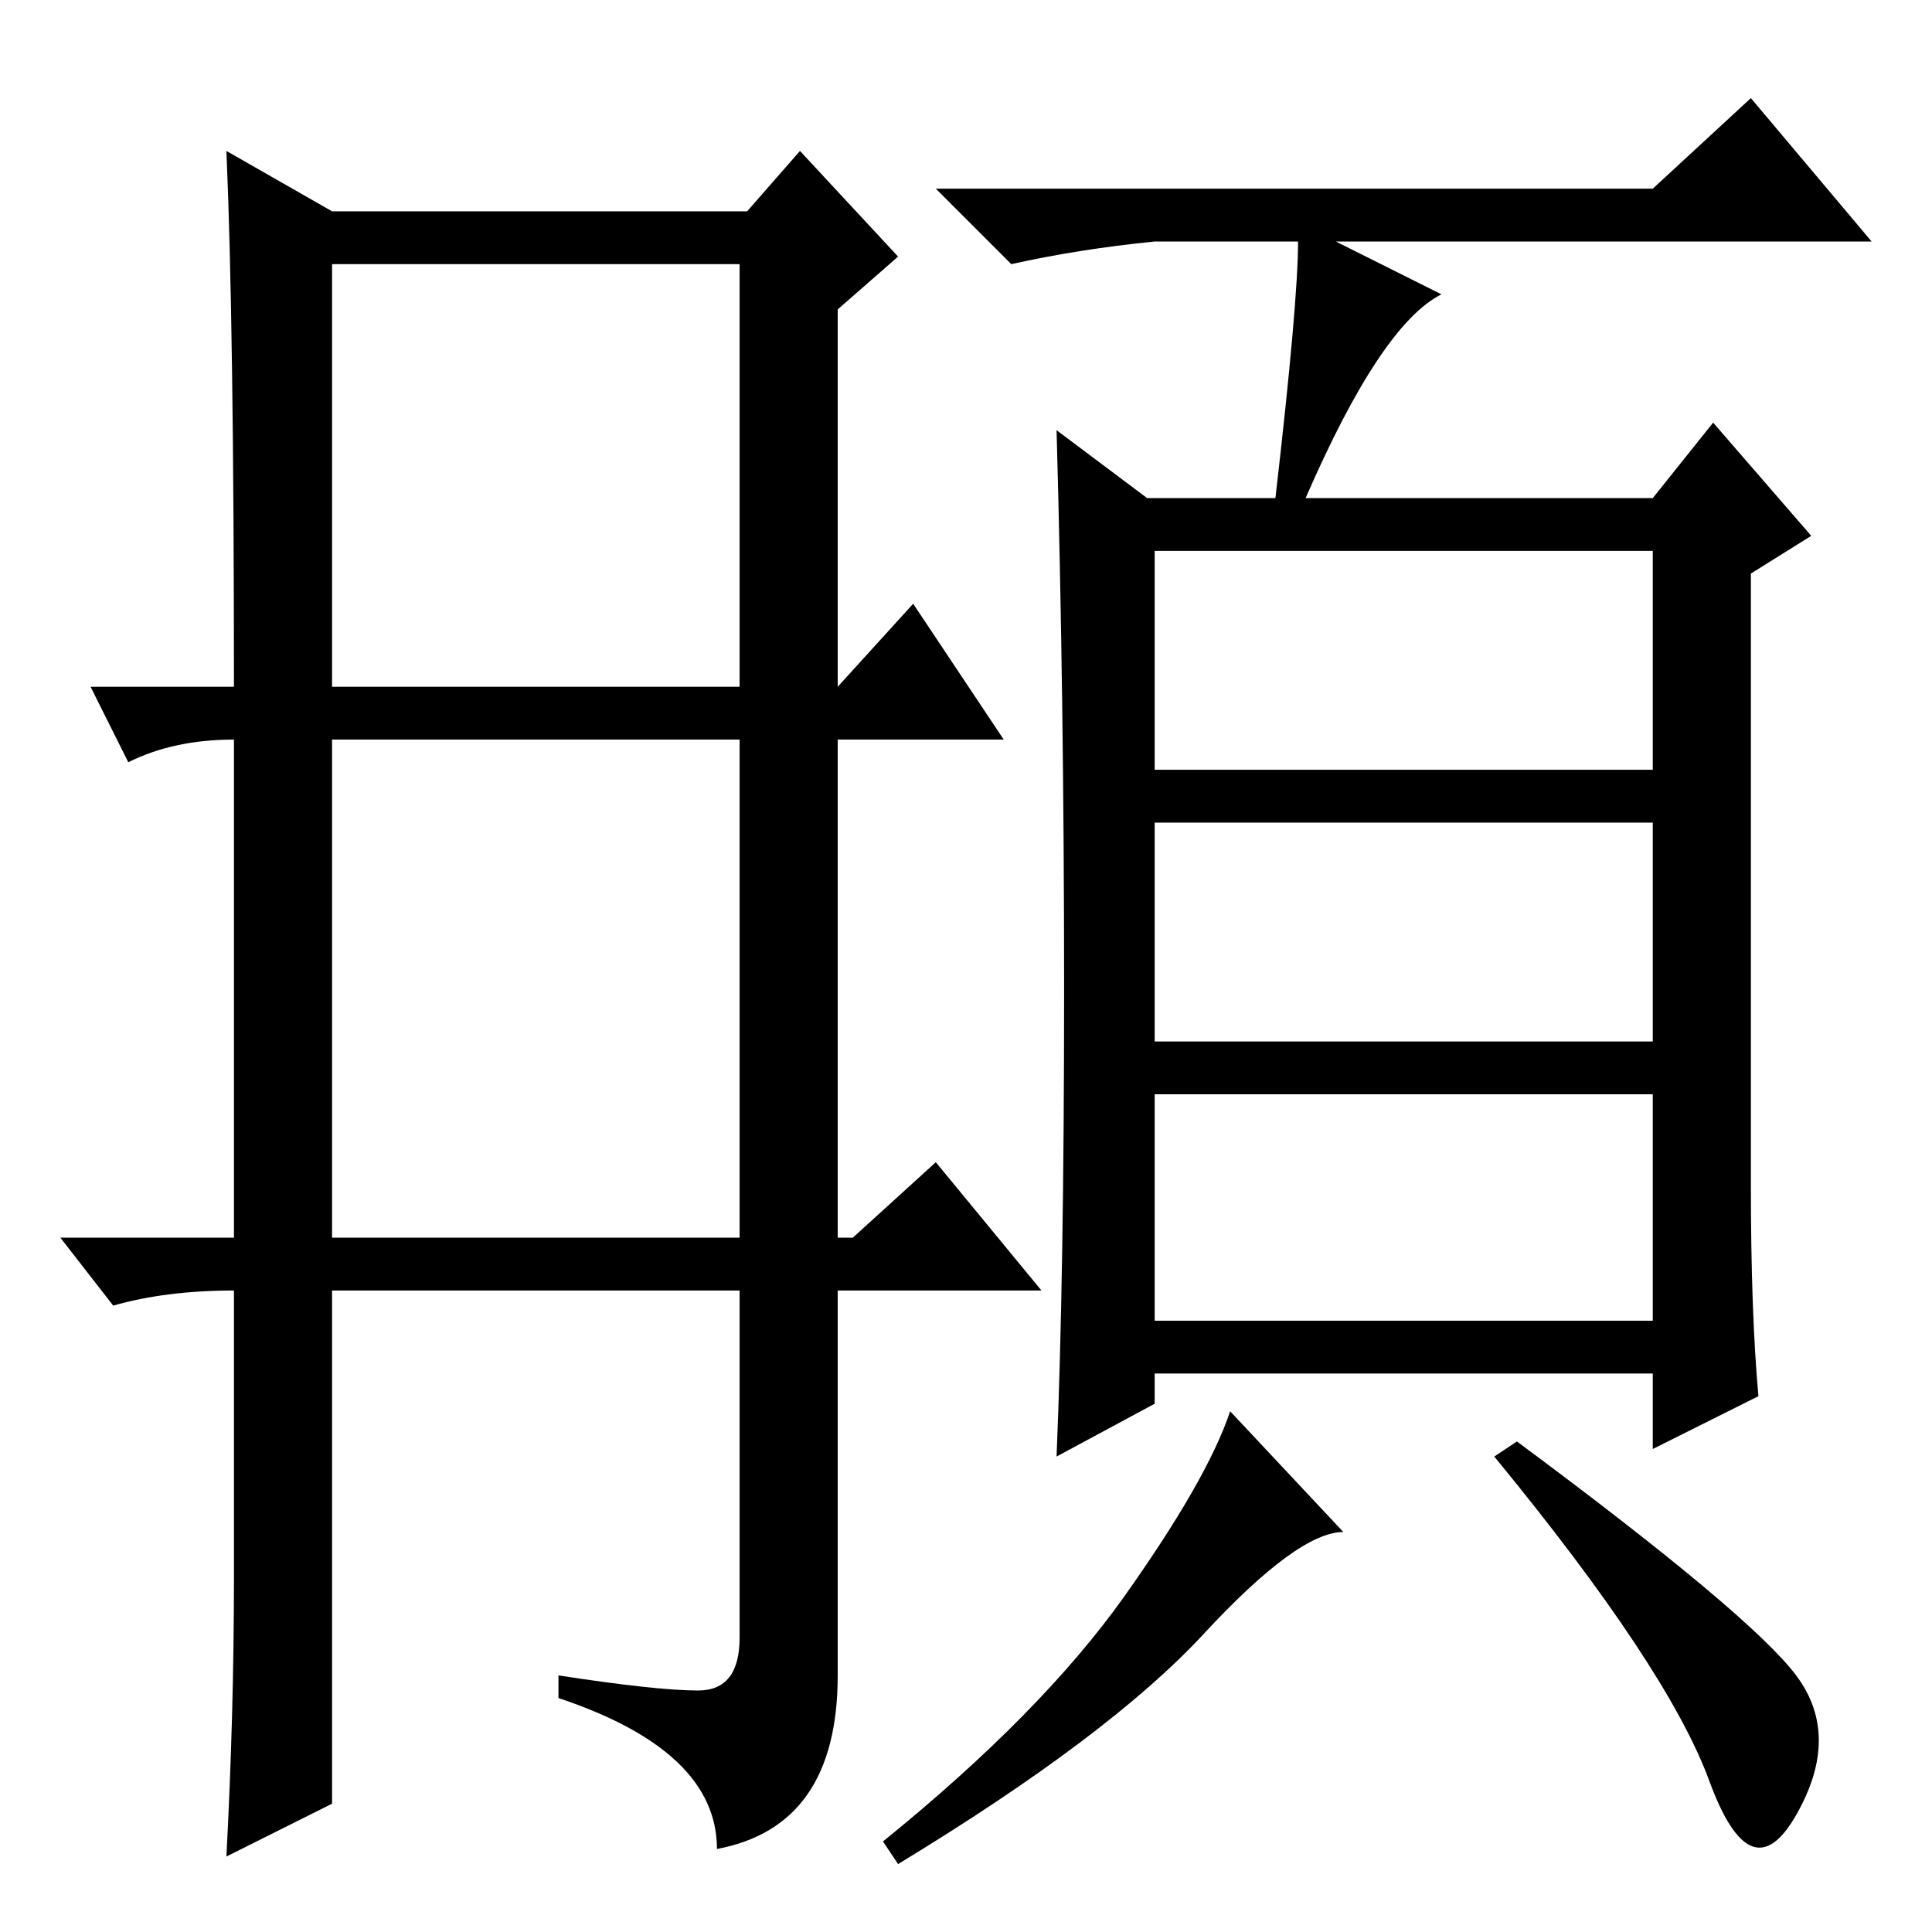 <?xml version="1.0" standalone="no"?>
<!DOCTYPE svg PUBLIC "-//W3C//DTD SVG 1.1//EN" "http://www.w3.org/Graphics/SVG/1.1/DTD/svg11.dtd" >
<svg xmlns="http://www.w3.org/2000/svg" xmlns:xlink="http://www.w3.org/1999/xlink" version="1.1" viewBox="0 -36 256 256">
  <g transform="matrix(1 0 0 -1 0 220)">
   <path fill="currentColor"
d="M15 83l-7 9h23v66q-8 0 -14 -3l-5 10h19q0 48 -1 71l14 -8h55l7 8l13 -14l-8 -7v-50l10 11l12 -18h-22v-66h2l11 10l14 -17h-27v-51q0 -20 -16 -23q0 13 -21 20v3q13 -2 18.5 -2t5.5 7v46h-54v-68l-14 -7q1 19 1 37v38q-9 0 -16 -2zM44 165h54v56h-54v-56zM98 158h-54
v-66h54v66zM172 224h-19q-10 -1 -19 -3l-10 10h95l13 12l16 -19h-71l14 -7q-8 -4 -18 -27h46l8 10l13 -15l-8 -5v-81q0 -17 1 -28l-14 -7v10h-66v-4l-13 -7q1 24 1 62t-1 74l12 -9h17q3 26 3 34zM153 154h66v29h-66v-29zM153 118h66v29h-66v-29zM153 81h66v30h-66v-30z
M159.5 39.5q-12.5 -13.5 -40.5 -30.5l-2 3q21 17 32 32.5t14 24.5l15 -16q-6 0 -18.5 -13.5zM201 65q31 -23 37 -31t0 -18.5t-11.5 4.5t-28.5 43z" />
  </g>

</svg>

